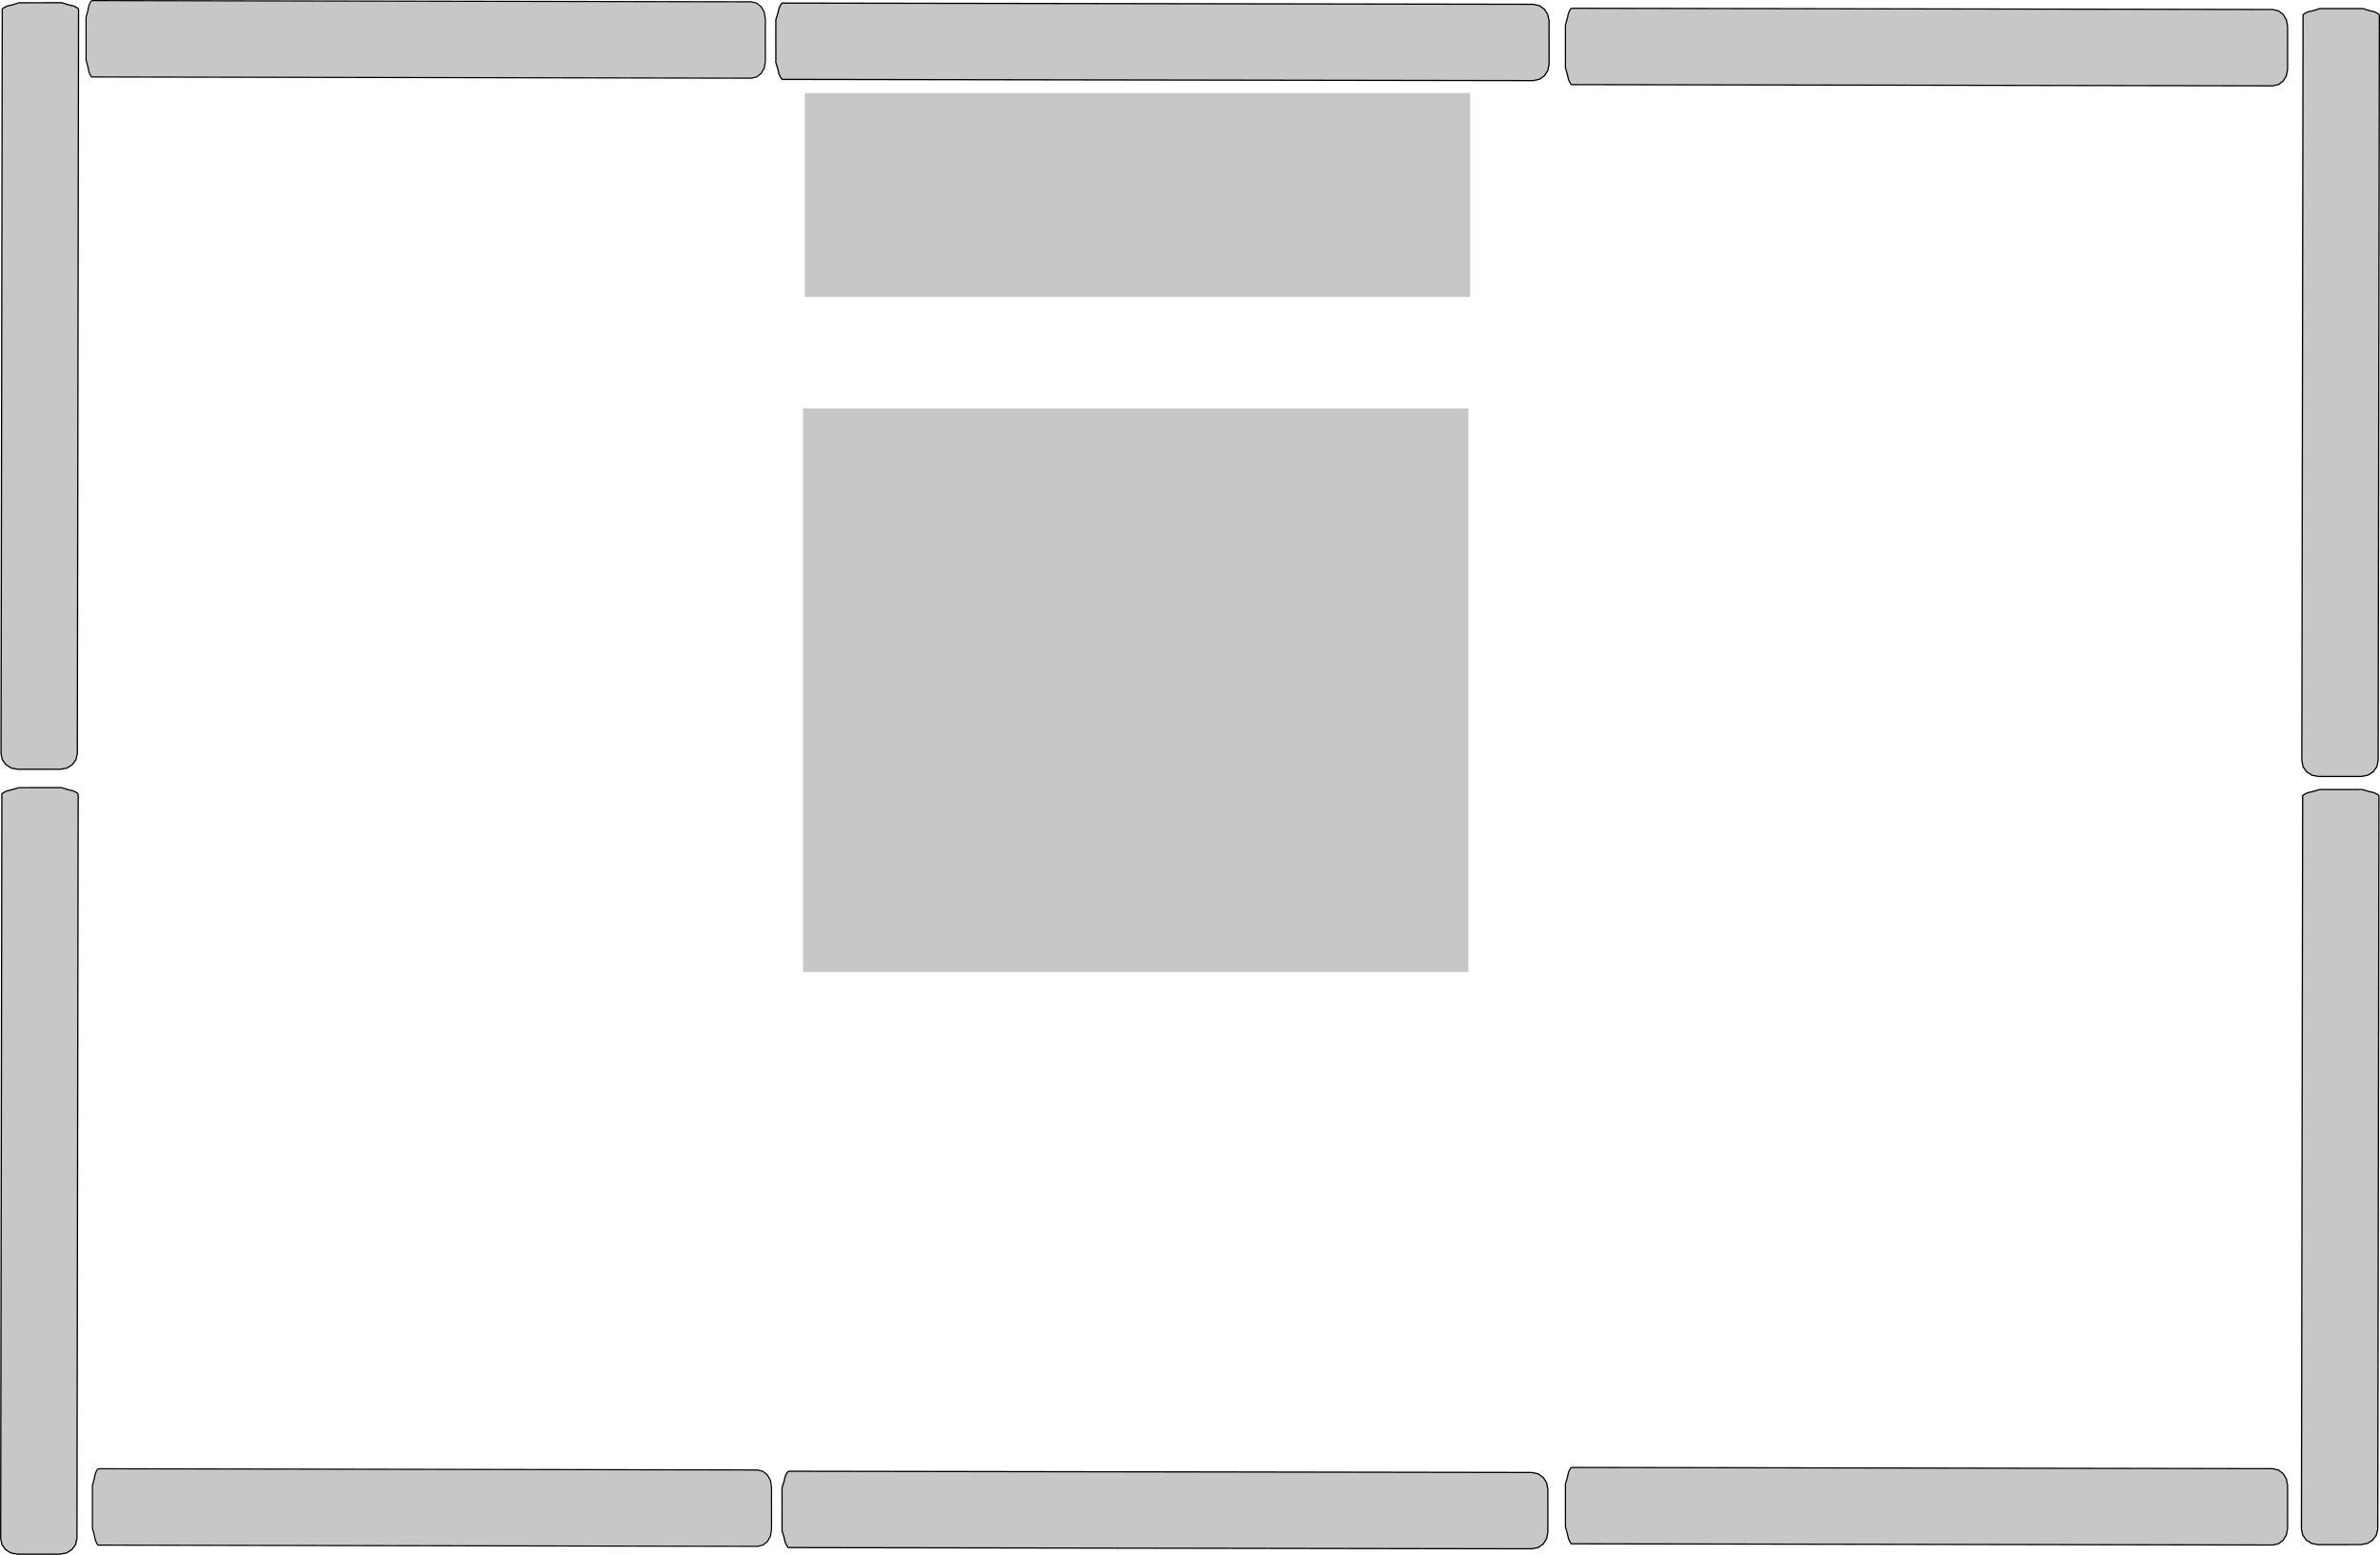 <?xml version="1.0" encoding="UTF-8" standalone="no"?>
<!-- Created with Inkscape (http://www.inkscape.org/) -->

<svg
   width="124.481mm"
   height="81.301mm"
   viewBox="0 0 124.481 81.301"
   version="1.1"
   id="svg8"
   inkscape:version="1.3-dev (0a5c3d3503, 2022-05-07)"
   sodipodi:docname="narrow_passage.svg"
   inkscape:export-filename="narrow_passage.svg"
   inkscape:export-xdpi="96"
   inkscape:export-ydpi="96"
   xml:space="preserve"
   xmlns:inkscape="http://www.inkscape.org/namespaces/inkscape"
   xmlns:sodipodi="http://sodipodi.sourceforge.net/DTD/sodipodi-0.dtd"
   xmlns="http://www.w3.org/2000/svg"
   xmlns:svg="http://www.w3.org/2000/svg"
   xmlns:rdf="http://www.w3.org/1999/02/22-rdf-syntax-ns#"
   xmlns:cc="http://creativecommons.org/ns#"
   xmlns:dc="http://purl.org/dc/elements/1.1/"><sodipodi:namedview
     id="base"
     pagecolor="#ffffff"
     bordercolor="#666666"
     borderopacity="1.0"
     inkscape:pageopacity="0.0"
     inkscape:pageshadow="2"
     inkscape:zoom="1.4142136"
     inkscape:cx="216.37468"
     inkscape:cy="153.44217"
     inkscape:document-units="mm"
     inkscape:current-layer="layer1"
     showgrid="true"
     inkscape:window-width="1512"
     inkscape:window-height="916"
     inkscape:window-x="0"
     inkscape:window-y="38"
     inkscape:window-maximized="1"
     fit-margin-top="0"
     fit-margin-left="0"
     fit-margin-right="0"
     fit-margin-bottom="0"
     inkscape:snap-nodes="false"
     inkscape:snap-global="false"
     inkscape:showpageshadow="0"
     inkscape:pagecheckerboard="0"
     inkscape:deskcolor="#d1d1d1"><inkscape:grid
       type="xygrid"
       id="grid2" /></sodipodi:namedview><defs
     id="defs2" /><g
     transform="translate(-655.716,-576.479)"
     inkscape:label="Layer 1"
     inkscape:groupmode="layer"
     id="layer1"><path
       inkscape:connector-curvature="0"
       style="fill:#c7c7c7;fill-opacity:1;stroke:#000000;stroke-width:0.066;stroke-miterlimit:4;stroke-dasharray:none;stroke-dashoffset:0;stroke-opacity:1;paint-order:markers stroke fill"
       d="m 659.825,576.953 -0.064,38.924 -0.071,0.322 -0.189,0.263 -0.28,0.177 -0.343,0.065 -2.235,7.3e-4 -0.342,-0.065 -0.278,-0.177 -0.186,-0.263 -0.067,-0.322 0.064,-38.925 0.071,-0.062 0.189,-0.097 0.28,-0.065 0.343,-0.105 2.235,-7.7e-4 0.342,0.105 0.278,0.065 0.186,0.097 0.067,0.062 v 0"
       id="path1942"
       sodipodi:nodetypes="cccccccccccccccccccccc" /><path
       sodipodi:nodetypes="cccccccccccccccccccccc"
       id="path1944"
       d="m 659.805,617.995 -0.064,38.924 -0.071,0.322 -0.189,0.263 -0.28,0.177 -0.343,0.065 -2.235,7.2e-4 -0.342,-0.065 -0.278,-0.177 -0.186,-0.263 -0.067,-0.322 0.064,-38.925 0.071,-0.062 0.189,-0.097 0.28,-0.065 0.343,-0.105 2.235,-7.6e-4 0.342,0.105 0.278,0.065 0.186,0.097 0.067,0.062 v 0"
       style="fill:#c7c7c7;fill-opacity:1;stroke:#000000;stroke-width:0.066;stroke-miterlimit:4;stroke-dasharray:none;stroke-dashoffset:0;stroke-opacity:1;paint-order:markers stroke fill"
       inkscape:connector-curvature="0" /><path
       inkscape:connector-curvature="0"
       style="fill:#c7c7c7;fill-opacity:1;stroke:#000000;stroke-width:0.062;stroke-miterlimit:4;stroke-dasharray:none;stroke-dashoffset:0;stroke-opacity:1;paint-order:markers stroke fill"
       d="m 660.508,576.51 34.504,0.064 0.286,0.071 0.233,0.19 0.157,0.28 0.058,0.343 7.5e-4,2.237 -0.057,0.342 -0.157,0.278 -0.233,0.186 -0.286,0.067 -34.504,-0.064 -0.055,-0.071 -0.086,-0.19 -0.058,-0.28 -0.093,-0.343 -6.9e-4,-2.237 0.093,-0.342 0.058,-0.278 0.086,-0.186 0.055,-0.067 v 0"
       id="path1942-3"
       sodipodi:nodetypes="cccccccccccccccccccccc" /><path
       inkscape:connector-curvature="0"
       style="fill:#c7c7c7;fill-opacity:1;stroke:#000000;stroke-width:0.067;stroke-miterlimit:4;stroke-dasharray:none;stroke-dashoffset:0;stroke-opacity:1;paint-order:markers stroke fill"
       d="m 696.627,576.64 39.278,0.064 0.325,0.071 0.265,0.189 0.178,0.28 0.065,0.343 8.5e-4,2.235 -0.065,0.342 -0.178,0.278 -0.265,0.186 -0.325,0.067 -39.279,-0.064 -0.063,-0.071 -0.098,-0.189 -0.066,-0.28 -0.105,-0.343 -7.8e-4,-2.235 0.106,-0.342 0.066,-0.278 0.098,-0.186 0.063,-0.067 v 0"
       id="path1942-3-6"
       sodipodi:nodetypes="cccccccccccccccccccccc" /><path
       inkscape:connector-curvature="0"
       style="fill:#c7c7c7;fill-opacity:1;stroke:#000000;stroke-width:0.062;stroke-miterlimit:4;stroke-dasharray:none;stroke-dashoffset:0;stroke-opacity:1;paint-order:markers stroke fill"
       d="m 660.842,653.28 34.492,0.064 0.286,0.071 0.233,0.19 0.157,0.28 0.058,0.343 7.5e-4,2.237 -0.057,0.342 -0.157,0.278 -0.233,0.186 -0.286,0.067 -34.493,-0.064 -0.055,-0.071 -0.086,-0.19 -0.058,-0.28 -0.093,-0.343 -6.9e-4,-2.237 0.093,-0.342 0.058,-0.278 0.086,-0.186 0.055,-0.067 v 0"
       id="path1942-3-7"
       sodipodi:nodetypes="cccccccccccccccccccccc" /><path
       inkscape:connector-curvature="0"
       style="fill:#c7c7c7;fill-opacity:1;stroke:#000000;stroke-width:0.066;stroke-miterlimit:4;stroke-dasharray:none;stroke-dashoffset:0;stroke-opacity:1;paint-order:markers stroke fill"
       d="m 696.946,653.411 38.901,0.064 0.322,0.071 0.263,0.189 0.177,0.28 0.065,0.343 8.4e-4,2.235 -0.065,0.342 -0.177,0.278 -0.262,0.186 -0.322,0.067 -38.902,-0.064 -0.062,-0.071 -0.097,-0.189 -0.065,-0.28 -0.104,-0.343 -8.5e-4,-2.235 0.105,-0.342 0.065,-0.278 0.097,-0.186 0.062,-0.067 v 0"
       id="path1942-3-6-5"
       sodipodi:nodetypes="cccccccccccccccccccccc" /><path
       inkscape:connector-curvature="0"
       style="fill:#c7c7c7;fill-opacity:1;stroke:#000000;stroke-width:0.064;stroke-miterlimit:4;stroke-dasharray:none;stroke-dashoffset:0;stroke-opacity:1;paint-order:markers stroke fill"
       d="m 737.902,576.912 36.681,0.064 0.304,0.071 0.248,0.189 0.167,0.28 0.061,0.343 8e-4,2.236 -0.061,0.342 -0.167,0.278 -0.247,0.186 -0.304,0.067 -36.681,-0.064 -0.059,-0.071 -0.091,-0.189 -0.061,-0.28 -0.099,-0.343 -7.3e-4,-2.236 0.099,-0.342 0.061,-0.278 0.091,-0.186 0.059,-0.067 v 0"
       id="path1942-3-3"
       sodipodi:nodetypes="cccccccccccccccccccccc" /><path
       inkscape:connector-curvature="0"
       style="fill:#c7c7c7;fill-opacity:1;stroke:#000000;stroke-width:0.066;stroke-miterlimit:4;stroke-dasharray:none;stroke-dashoffset:0;stroke-opacity:1;paint-order:markers stroke fill"
       d="m 780.164,577.257 -0.064,38.995 -0.071,0.323 -0.189,0.263 -0.28,0.177 -0.343,0.065 -2.235,8.4e-4 -0.342,-0.065 -0.278,-0.177 -0.186,-0.263 -0.067,-0.323 0.064,-38.996 0.071,-0.062 0.189,-0.097 0.28,-0.065 0.343,-0.105 2.235,-7.7e-4 0.342,0.105 0.278,0.065 0.186,0.097 0.067,0.062 v 0"
       id="path1942-5"
       sodipodi:nodetypes="cccccccccccccccccccccc" /><path
       sodipodi:nodetypes="cccccccccccccccccccccc"
       id="path1944-6"
       d="m 780.143,618.086 -0.064,38.347 -0.071,0.317 -0.189,0.259 -0.28,0.174 -0.343,0.064 -2.235,8.4e-4 -0.342,-0.064 -0.278,-0.174 -0.186,-0.259 -0.067,-0.317 0.064,-38.348 0.071,-0.061 0.189,-0.095 0.28,-0.064 0.343,-0.103 2.235,-8.4e-4 0.342,0.103 0.278,0.064 0.186,0.095 0.067,0.061 v 0"
       style="fill:#c7c7c7;fill-opacity:1;stroke:#000000;stroke-width:0.066;stroke-miterlimit:4;stroke-dasharray:none;stroke-dashoffset:0;stroke-opacity:1;paint-order:markers stroke fill"
       inkscape:connector-curvature="0" /><path
       inkscape:connector-curvature="0"
       style="fill:#c7c7c7;fill-opacity:1;stroke:#000000;stroke-width:0.064;stroke-miterlimit:4;stroke-dasharray:none;stroke-dashoffset:0;stroke-opacity:1;paint-order:markers stroke fill"
       d="m 737.902,653.212 36.681,0.064 0.304,0.071 0.248,0.189 0.167,0.28 0.061,0.343 7.9e-4,2.236 -0.061,0.342 -0.167,0.278 -0.247,0.186 -0.304,0.067 -36.681,-0.064 -0.059,-0.071 -0.091,-0.189 -0.061,-0.28 -0.099,-0.343 -7.3e-4,-2.236 0.099,-0.342 0.061,-0.278 0.091,-0.186 0.059,-0.067 v 0"
       id="path1942-3-3-6"
       sodipodi:nodetypes="cccccccccccccccccccccc" /><path
       id="rect1"
       style="fill:#c7c7c7;stroke-width:0.265"
       d="m 697.811,581.343 h 34.798 v 10.664 h -34.798 z" /><path
       id="rect1-3"
       style="fill:#c7c7c7;stroke-width:0.265"
       d="m 697.718,597.836 h 34.798 v 29.466 h -34.798 z" /></g></svg>
